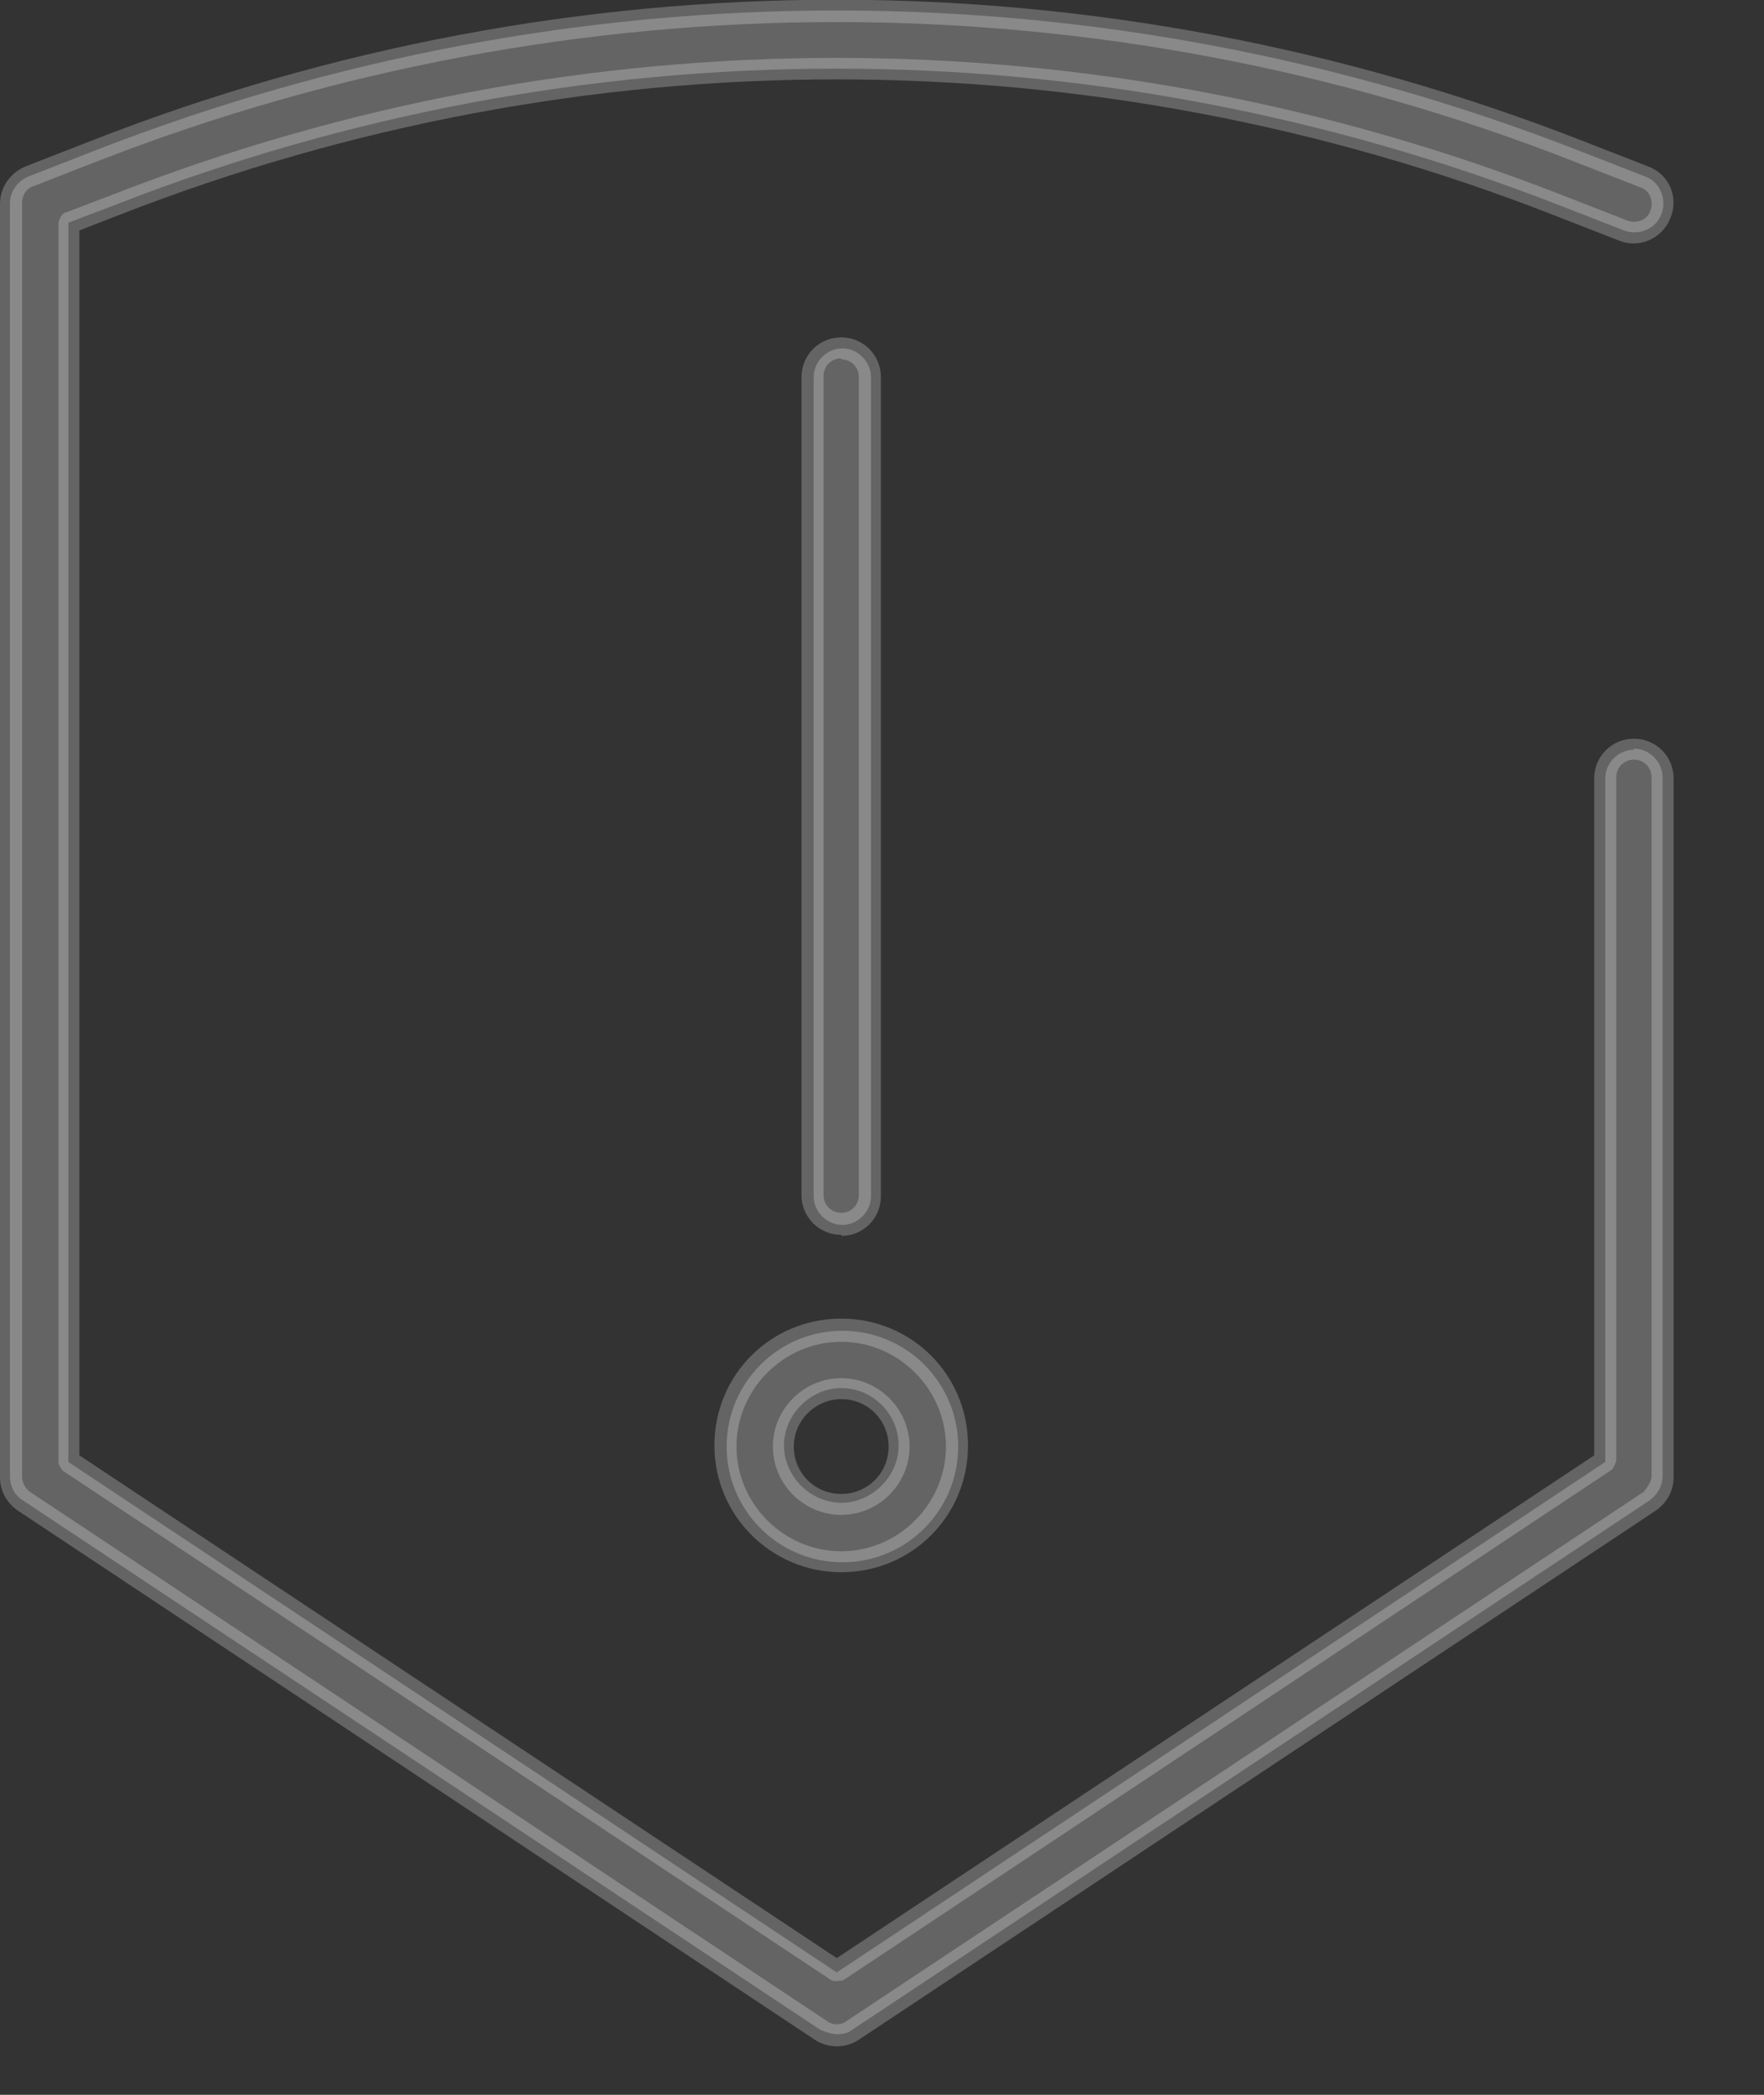 <svg width="16" height="19" viewBox="0 0 16 19" fill="none" xmlns="http://www.w3.org/2000/svg">
<rect x="0" y="0" width="16" height="19" fill="#333333" stroke="none"/>
<g clip-path="url(#clip0_997_9997)">
<path d="M14.82 6.8C14.68 6.8 14.56 6.92 14.56 7.06V13.26L7.59 17.89L0.62 13.26V2.02L1.04 1.86C5.26 0.21 9.91 0.21 14.14 1.86L14.73 2.09C14.86 2.14 15.02 2.08 15.07 1.94C15.12 1.81 15.06 1.65 14.92 1.6L14.33 1.37C9.98 -0.33 5.2 -0.33 0.85 1.37L0.26 1.6C0.16 1.64 0.09 1.74 0.09 1.84V13.39C0.09 13.48 0.13 13.56 0.21 13.61L7.44 18.41C7.44 18.41 7.53 18.45 7.59 18.45C7.65 18.45 7.69 18.44 7.73 18.41L14.96 13.61C15.03 13.56 15.08 13.48 15.08 13.39V7.05C15.08 6.91 14.96 6.79 14.82 6.79V6.8Z" fill="#F9F9F9" fill-opacity="0.25"/>
<path d="M7.59 18.56C7.52 18.56 7.45 18.54 7.39 18.5L0.16 13.7C0.06 13.63 0 13.52 0 13.4V1.85C0 1.7 0.09 1.57 0.23 1.51L0.82 1.28C5.18 -0.43 9.99 -0.43 14.36 1.28L14.95 1.51C15.14 1.58 15.23 1.79 15.15 1.98C15.08 2.16 14.87 2.26 14.68 2.18L14.09 1.95C9.9 0.31 5.28 0.31 1.08 1.95L0.72 2.09V13.2L7.59 17.76L14.46 13.2V7.06C14.46 6.86 14.62 6.7 14.82 6.7C15.02 6.7 15.18 6.86 15.18 7.06V13.4C15.18 13.52 15.12 13.63 15.02 13.7L7.79 18.5C7.73 18.54 7.66 18.56 7.59 18.56ZM7.59 0.2C5.32 0.2 3.05 0.62 0.89 1.46L0.3 1.69C0.24 1.71 0.2 1.77 0.2 1.84V13.39C0.2 13.45 0.23 13.5 0.27 13.53L7.5 18.33C7.55 18.37 7.63 18.37 7.68 18.33L14.91 13.53C14.91 13.53 14.98 13.45 14.98 13.39V7.05C14.98 6.96 14.91 6.89 14.82 6.89C14.73 6.89 14.66 6.96 14.66 7.05V13.25C14.66 13.25 14.64 13.31 14.62 13.33L7.65 17.96C7.65 17.96 7.57 17.98 7.54 17.96L0.57 13.34C0.57 13.34 0.53 13.29 0.53 13.26V2.02C0.53 2.02 0.55 1.94 0.59 1.93L1.01 1.77C5.25 0.11 9.93 0.11 14.17 1.77L14.76 2C14.84 2.03 14.94 2 14.97 1.91C15 1.83 14.97 1.73 14.88 1.7L14.29 1.47C12.13 0.62 9.86 0.2 7.59 0.2Z" fill="#F9F9F9" fill-opacity="0.25"/>
<path d="M7.9 10.84V3.42C7.9 3.28 7.78 3.16 7.64 3.16C7.5 3.16 7.38 3.28 7.38 3.42V10.85C7.38 10.99 7.5 11.11 7.64 11.11C7.78 11.11 7.9 10.99 7.9 10.85V10.84Z" fill="#F9F9F9" fill-opacity="0.25"/>
<path d="M7.63 11.2C7.43 11.2 7.27 11.04 7.27 10.84V3.42C7.27 3.22 7.43 3.06 7.63 3.06C7.83 3.06 7.99 3.22 7.99 3.42V10.85C7.99 11.05 7.83 11.21 7.63 11.21V11.2ZM7.63 3.25C7.54 3.25 7.47 3.32 7.47 3.41V10.84C7.47 10.93 7.54 11 7.63 11C7.72 11 7.79 10.93 7.79 10.84V3.42C7.79 3.33 7.72 3.26 7.63 3.26V3.25Z" fill="#F9F9F9" fill-opacity="0.25"/>
<path d="M6.591 13.12C6.591 13.7 7.061 14.17 7.641 14.17C8.221 14.17 8.691 13.7 8.691 13.12C8.691 12.54 8.221 12.07 7.641 12.07C7.061 12.07 6.591 12.54 6.591 13.12ZM7.631 12.59C7.921 12.59 8.151 12.83 8.151 13.11C8.151 13.39 7.911 13.63 7.631 13.63C7.351 13.63 7.111 13.39 7.111 13.11C7.111 12.83 7.351 12.59 7.631 12.59Z" fill="#F9F9F9" fill-opacity="0.25"/>
<path d="M7.63 14.26C7 14.26 6.48 13.75 6.48 13.11C6.48 12.47 6.99 11.96 7.63 11.96C8.27 11.96 8.78 12.47 8.78 13.11C8.78 13.75 8.27 14.26 7.63 14.26ZM7.63 12.17C7.11 12.17 6.68 12.6 6.68 13.12C6.68 13.64 7.11 14.07 7.63 14.07C8.15 14.07 8.58 13.64 8.58 13.12C8.58 12.6 8.15 12.17 7.63 12.17ZM7.63 13.74C7.29 13.74 7.01 13.46 7.01 13.12C7.01 12.78 7.29 12.5 7.63 12.5C7.97 12.5 8.25 12.78 8.25 13.12C8.25 13.46 7.97 13.74 7.63 13.74ZM7.63 12.69C7.4 12.69 7.2 12.88 7.2 13.12C7.2 13.36 7.39 13.55 7.63 13.55C7.87 13.55 8.06 13.36 8.06 13.12C8.06 12.88 7.87 12.69 7.63 12.69Z" fill="#F9F9F9" fill-opacity="0.25"/>
</g>
<defs>
<clipPath id="clip0_997_9997">
<rect width="15.18" height="18.56" fill="white"/>
</clipPath>
</defs>
</svg>
